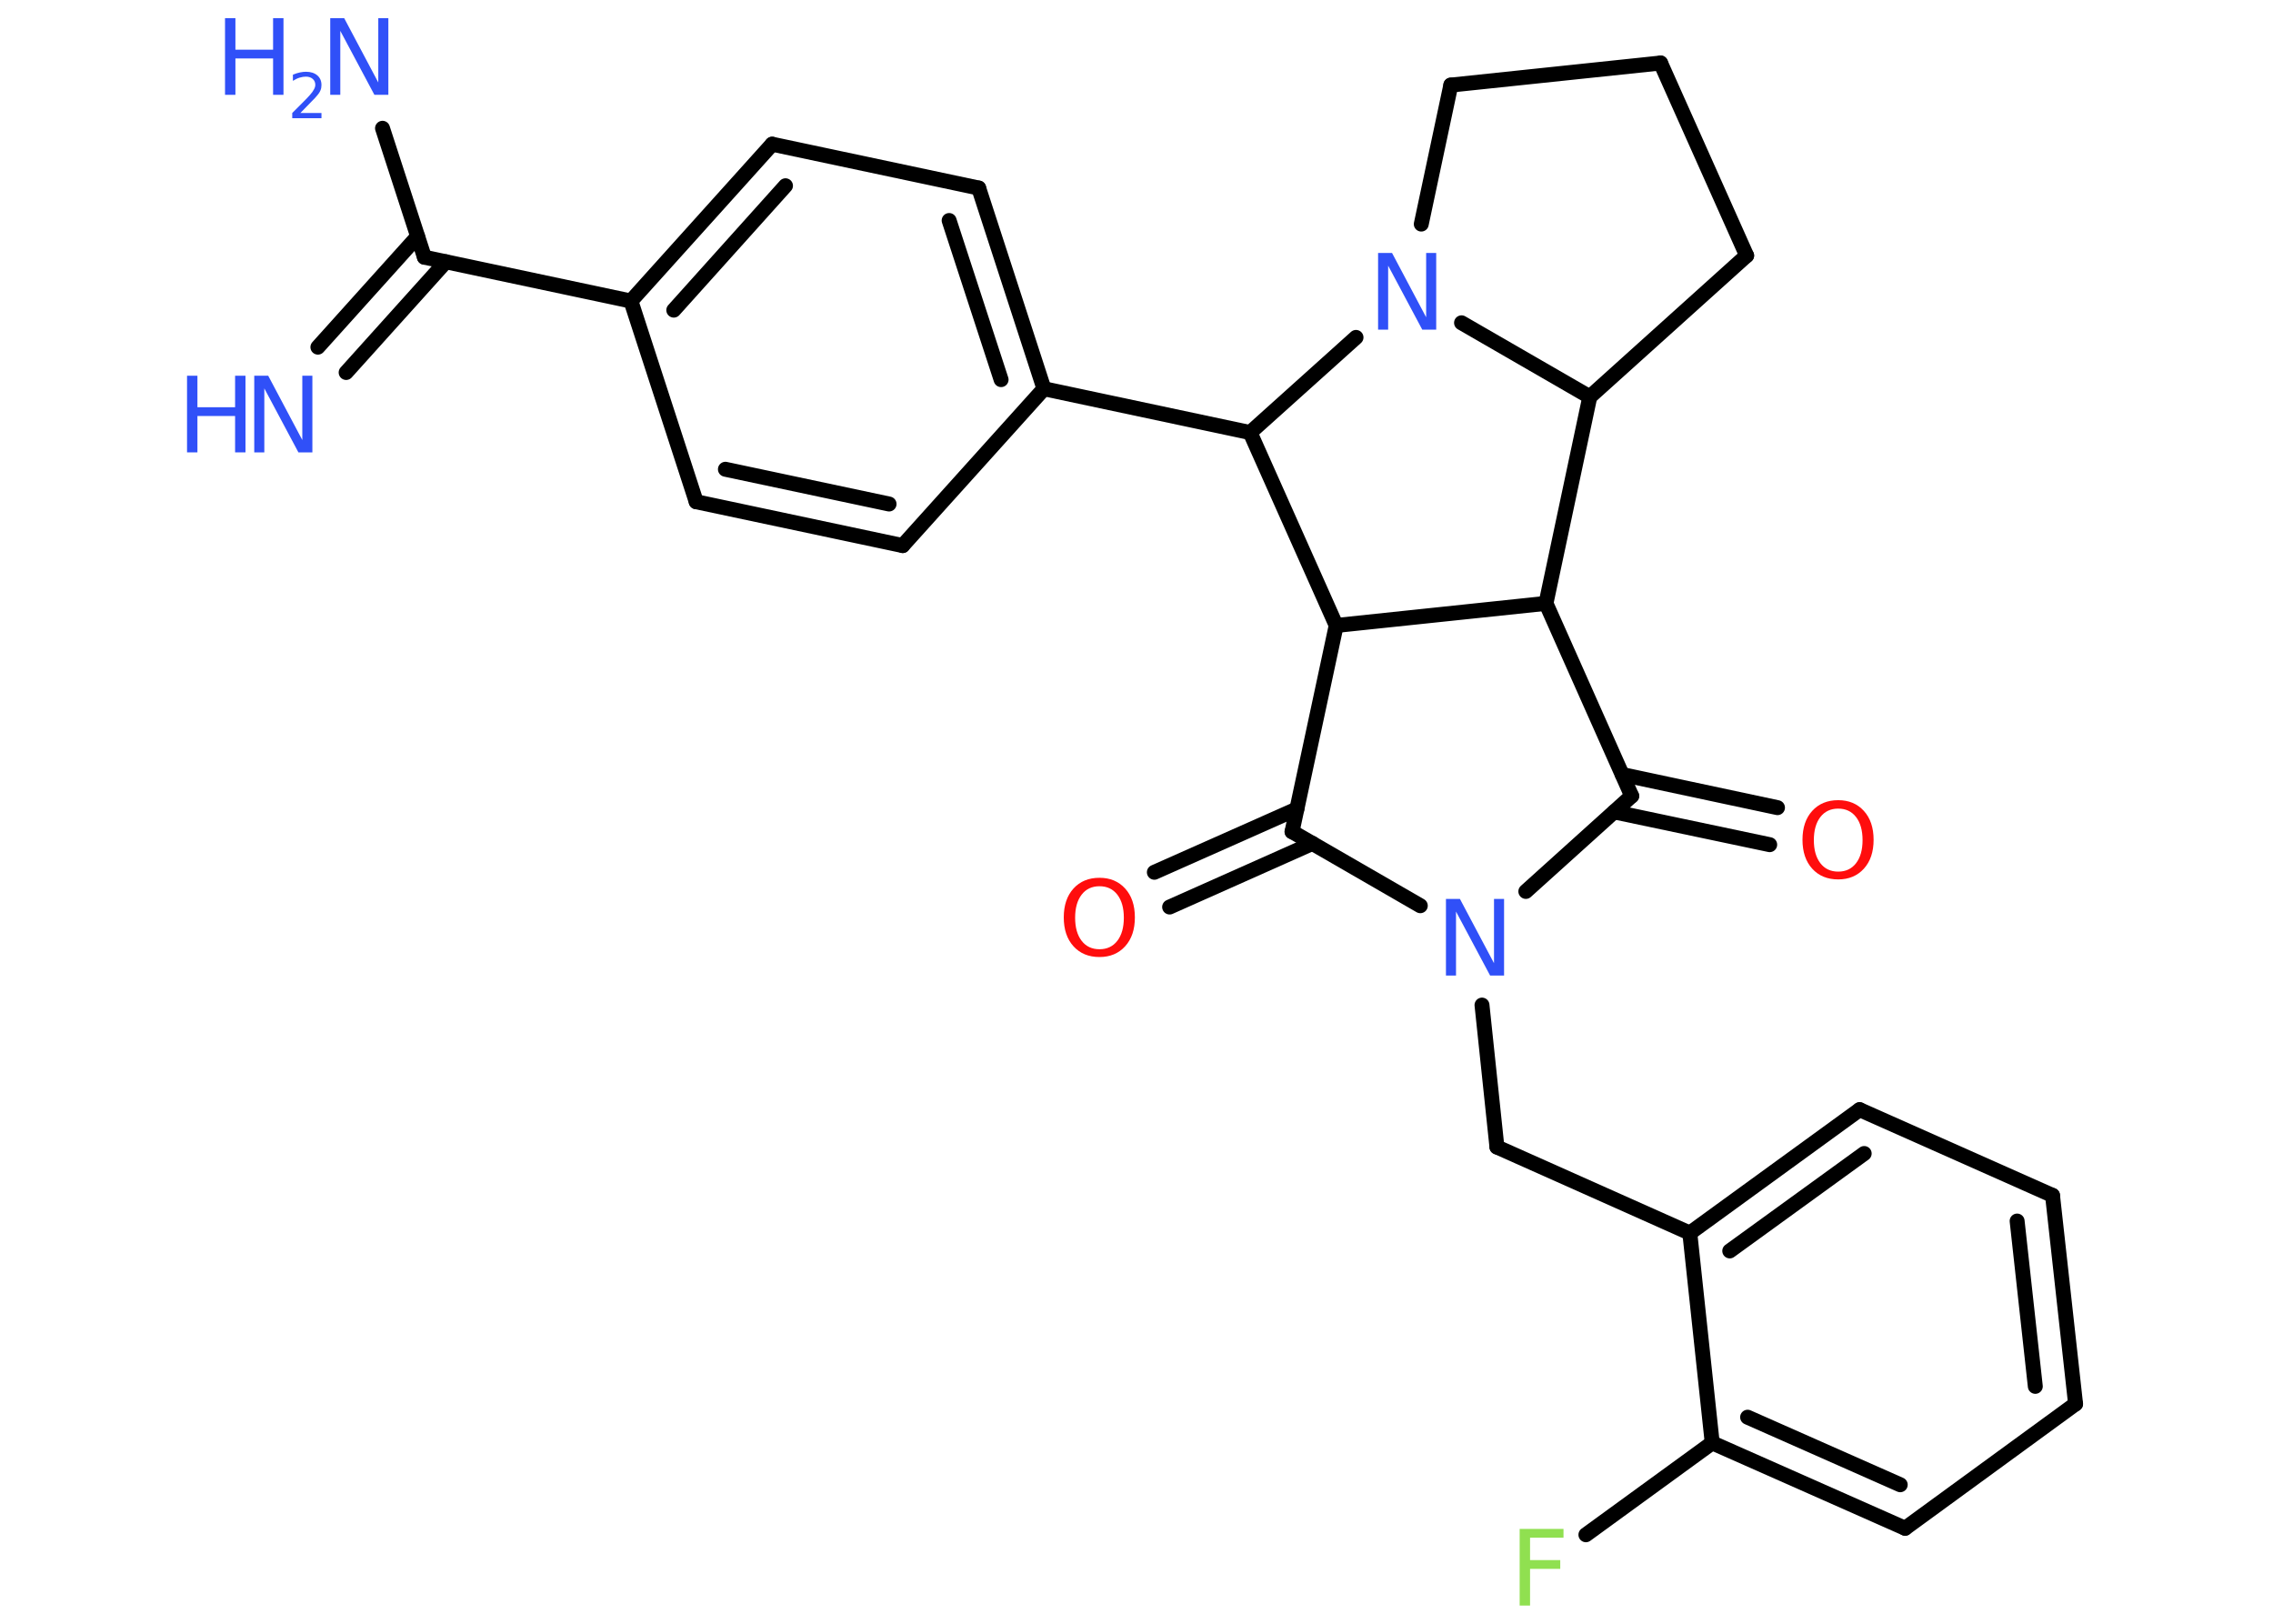 <?xml version='1.0' encoding='UTF-8'?>
<!DOCTYPE svg PUBLIC "-//W3C//DTD SVG 1.1//EN" "http://www.w3.org/Graphics/SVG/1.1/DTD/svg11.dtd">
<svg version='1.2' xmlns='http://www.w3.org/2000/svg' xmlns:xlink='http://www.w3.org/1999/xlink' width='70.0mm' height='50.0mm' viewBox='0 0 70.0 50.0'>
  <desc>Generated by the Chemistry Development Kit (http://github.com/cdk)</desc>
  <g stroke-linecap='round' stroke-linejoin='round' stroke='#000000' stroke-width='.46' fill='#3050F8'>
    <rect x='.0' y='.0' width='70.0' height='50.0' fill='#FFFFFF' stroke='none'/>
    <g id='mol1' class='mol'>
      <g id='mol1bnd1' class='bond'>
        <line x1='9.79' y1='10.69' x2='12.86' y2='7.28'/>
        <line x1='10.66' y1='11.47' x2='13.73' y2='8.06'/>
      </g>
      <line id='mol1bnd2' class='bond' x1='13.07' y1='7.92' x2='11.78' y2='3.95'/>
      <line id='mol1bnd3' class='bond' x1='13.07' y1='7.92' x2='19.43' y2='9.27'/>
      <g id='mol1bnd4' class='bond'>
        <line x1='23.78' y1='4.44' x2='19.43' y2='9.27'/>
        <line x1='24.19' y1='5.72' x2='20.75' y2='9.55'/>
      </g>
      <line id='mol1bnd5' class='bond' x1='23.78' y1='4.44' x2='30.14' y2='5.79'/>
      <g id='mol1bnd6' class='bond'>
        <line x1='32.15' y1='11.97' x2='30.14' y2='5.79'/>
        <line x1='30.83' y1='11.69' x2='29.23' y2='6.79'/>
      </g>
      <line id='mol1bnd7' class='bond' x1='32.15' y1='11.97' x2='38.5' y2='13.32'/>
      <line id='mol1bnd8' class='bond' x1='38.5' y1='13.32' x2='41.15' y2='19.26'/>
      <line id='mol1bnd9' class='bond' x1='41.15' y1='19.26' x2='39.79' y2='25.61'/>
      <g id='mol1bnd10' class='bond'>
        <line x1='40.42' y1='25.97' x2='36.02' y2='27.93'/>
        <line x1='39.94' y1='24.91' x2='35.55' y2='26.86'/>
      </g>
      <line id='mol1bnd11' class='bond' x1='39.79' y1='25.61' x2='43.74' y2='27.89'/>
      <line id='mol1bnd12' class='bond' x1='45.64' y1='30.95' x2='46.1' y2='35.32'/>
      <line id='mol1bnd13' class='bond' x1='46.1' y1='35.32' x2='52.04' y2='37.97'/>
      <g id='mol1bnd14' class='bond'>
        <line x1='57.27' y1='34.17' x2='52.04' y2='37.97'/>
        <line x1='57.41' y1='35.52' x2='53.27' y2='38.52'/>
      </g>
      <line id='mol1bnd15' class='bond' x1='57.27' y1='34.17' x2='63.21' y2='36.81'/>
      <g id='mol1bnd16' class='bond'>
        <line x1='63.92' y1='43.23' x2='63.21' y2='36.81'/>
        <line x1='62.68' y1='42.69' x2='62.12' y2='37.6'/>
      </g>
      <line id='mol1bnd17' class='bond' x1='63.92' y1='43.23' x2='58.67' y2='47.06'/>
      <g id='mol1bnd18' class='bond'>
        <line x1='52.73' y1='44.43' x2='58.67' y2='47.06'/>
        <line x1='53.82' y1='43.64' x2='58.52' y2='45.72'/>
      </g>
      <line id='mol1bnd19' class='bond' x1='52.04' y1='37.97' x2='52.73' y2='44.43'/>
      <line id='mol1bnd20' class='bond' x1='52.73' y1='44.43' x2='48.84' y2='47.26'/>
      <line id='mol1bnd21' class='bond' x1='46.99' y1='27.45' x2='50.25' y2='24.51'/>
      <g id='mol1bnd22' class='bond'>
        <line x1='49.96' y1='23.85' x2='54.74' y2='24.87'/>
        <line x1='49.71' y1='25.0' x2='54.5' y2='26.01'/>
      </g>
      <line id='mol1bnd23' class='bond' x1='50.25' y1='24.51' x2='47.61' y2='18.58'/>
      <line id='mol1bnd24' class='bond' x1='41.15' y1='19.26' x2='47.61' y2='18.58'/>
      <line id='mol1bnd25' class='bond' x1='47.61' y1='18.58' x2='48.96' y2='12.22'/>
      <line id='mol1bnd26' class='bond' x1='48.96' y1='12.22' x2='53.79' y2='7.87'/>
      <line id='mol1bnd27' class='bond' x1='53.79' y1='7.87' x2='51.14' y2='1.94'/>
      <line id='mol1bnd28' class='bond' x1='51.14' y1='1.94' x2='44.68' y2='2.62'/>
      <line id='mol1bnd29' class='bond' x1='44.68' y1='2.62' x2='43.77' y2='6.9'/>
      <line id='mol1bnd30' class='bond' x1='48.96' y1='12.22' x2='45.01' y2='9.94'/>
      <line id='mol1bnd31' class='bond' x1='38.5' y1='13.32' x2='41.76' y2='10.39'/>
      <line id='mol1bnd32' class='bond' x1='32.15' y1='11.97' x2='27.8' y2='16.8'/>
      <g id='mol1bnd33' class='bond'>
        <line x1='21.44' y1='15.45' x2='27.8' y2='16.8'/>
        <line x1='22.34' y1='14.45' x2='27.38' y2='15.52'/>
      </g>
      <line id='mol1bnd34' class='bond' x1='19.43' y1='9.27' x2='21.44' y2='15.45'/>
      <g id='mol1atm1' class='atom'>
        <path d='M7.83 11.57h.43l1.05 1.98v-1.98h.31v2.36h-.43l-1.05 -1.97v1.97h-.31v-2.36z' stroke='none'/>
        <path d='M5.76 11.57h.32v.97h1.16v-.97h.32v2.36h-.32v-1.12h-1.16v1.12h-.32v-2.36z' stroke='none'/>
      </g>
      <g id='mol1atm3' class='atom'>
        <path d='M10.17 .56h.43l1.05 1.98v-1.98h.31v2.36h-.43l-1.05 -1.97v1.97h-.31v-2.36z' stroke='none'/>
        <path d='M6.93 .56h.32v.97h1.16v-.97h.32v2.36h-.32v-1.12h-1.16v1.12h-.32v-2.36z' stroke='none'/>
        <path d='M9.23 3.48h.67v.16h-.9v-.16q.11 -.11 .3 -.3q.19 -.19 .24 -.25q.09 -.1 .13 -.18q.04 -.07 .04 -.14q.0 -.11 -.08 -.18q-.08 -.07 -.21 -.07q-.09 .0 -.19 .03q-.1 .03 -.21 .1v-.19q.12 -.05 .22 -.07q.1 -.02 .18 -.02q.22 .0 .35 .11q.13 .11 .13 .3q.0 .09 -.03 .16q-.03 .08 -.12 .18q-.02 .03 -.15 .16q-.13 .13 -.36 .37z' stroke='none'/>
      </g>
      <path id='mol1atm11' class='atom' d='M33.86 27.29q-.35 .0 -.55 .26q-.2 .26 -.2 .71q.0 .45 .2 .71q.2 .26 .55 .26q.35 .0 .55 -.26q.2 -.26 .2 -.71q.0 -.45 -.2 -.71q-.2 -.26 -.55 -.26zM33.86 27.03q.49 .0 .79 .33q.3 .33 .3 .89q.0 .56 -.3 .89q-.3 .33 -.79 .33q-.5 .0 -.8 -.33q-.3 -.33 -.3 -.89q.0 -.56 .3 -.89q.3 -.33 .8 -.33z' stroke='none' fill='#FF0D0D'/>
      <path id='mol1atm12' class='atom' d='M44.53 27.68h.43l1.05 1.98v-1.98h.31v2.36h-.43l-1.05 -1.97v1.97h-.31v-2.36z' stroke='none'/>
      <path id='mol1atm20' class='atom' d='M46.8 47.08h1.35v.27h-1.03v.69h.93v.27h-.93v1.13h-.32v-2.36z' stroke='none' fill='#90E050'/>
      <path id='mol1atm22' class='atom' d='M56.61 24.9q-.35 .0 -.55 .26q-.2 .26 -.2 .71q.0 .45 .2 .71q.2 .26 .55 .26q.35 .0 .55 -.26q.2 -.26 .2 -.71q.0 -.45 -.2 -.71q-.2 -.26 -.55 -.26zM56.61 24.64q.49 .0 .79 .33q.3 .33 .3 .89q.0 .56 -.3 .89q-.3 .33 -.79 .33q-.5 .0 -.8 -.33q-.3 -.33 -.3 -.89q.0 -.56 .3 -.89q.3 -.33 .8 -.33z' stroke='none' fill='#FF0D0D'/>
      <path id='mol1atm28' class='atom' d='M42.44 7.79h.43l1.05 1.98v-1.98h.31v2.36h-.43l-1.05 -1.97v1.97h-.31v-2.36z' stroke='none'/>
    </g>
  </g>
</svg>
